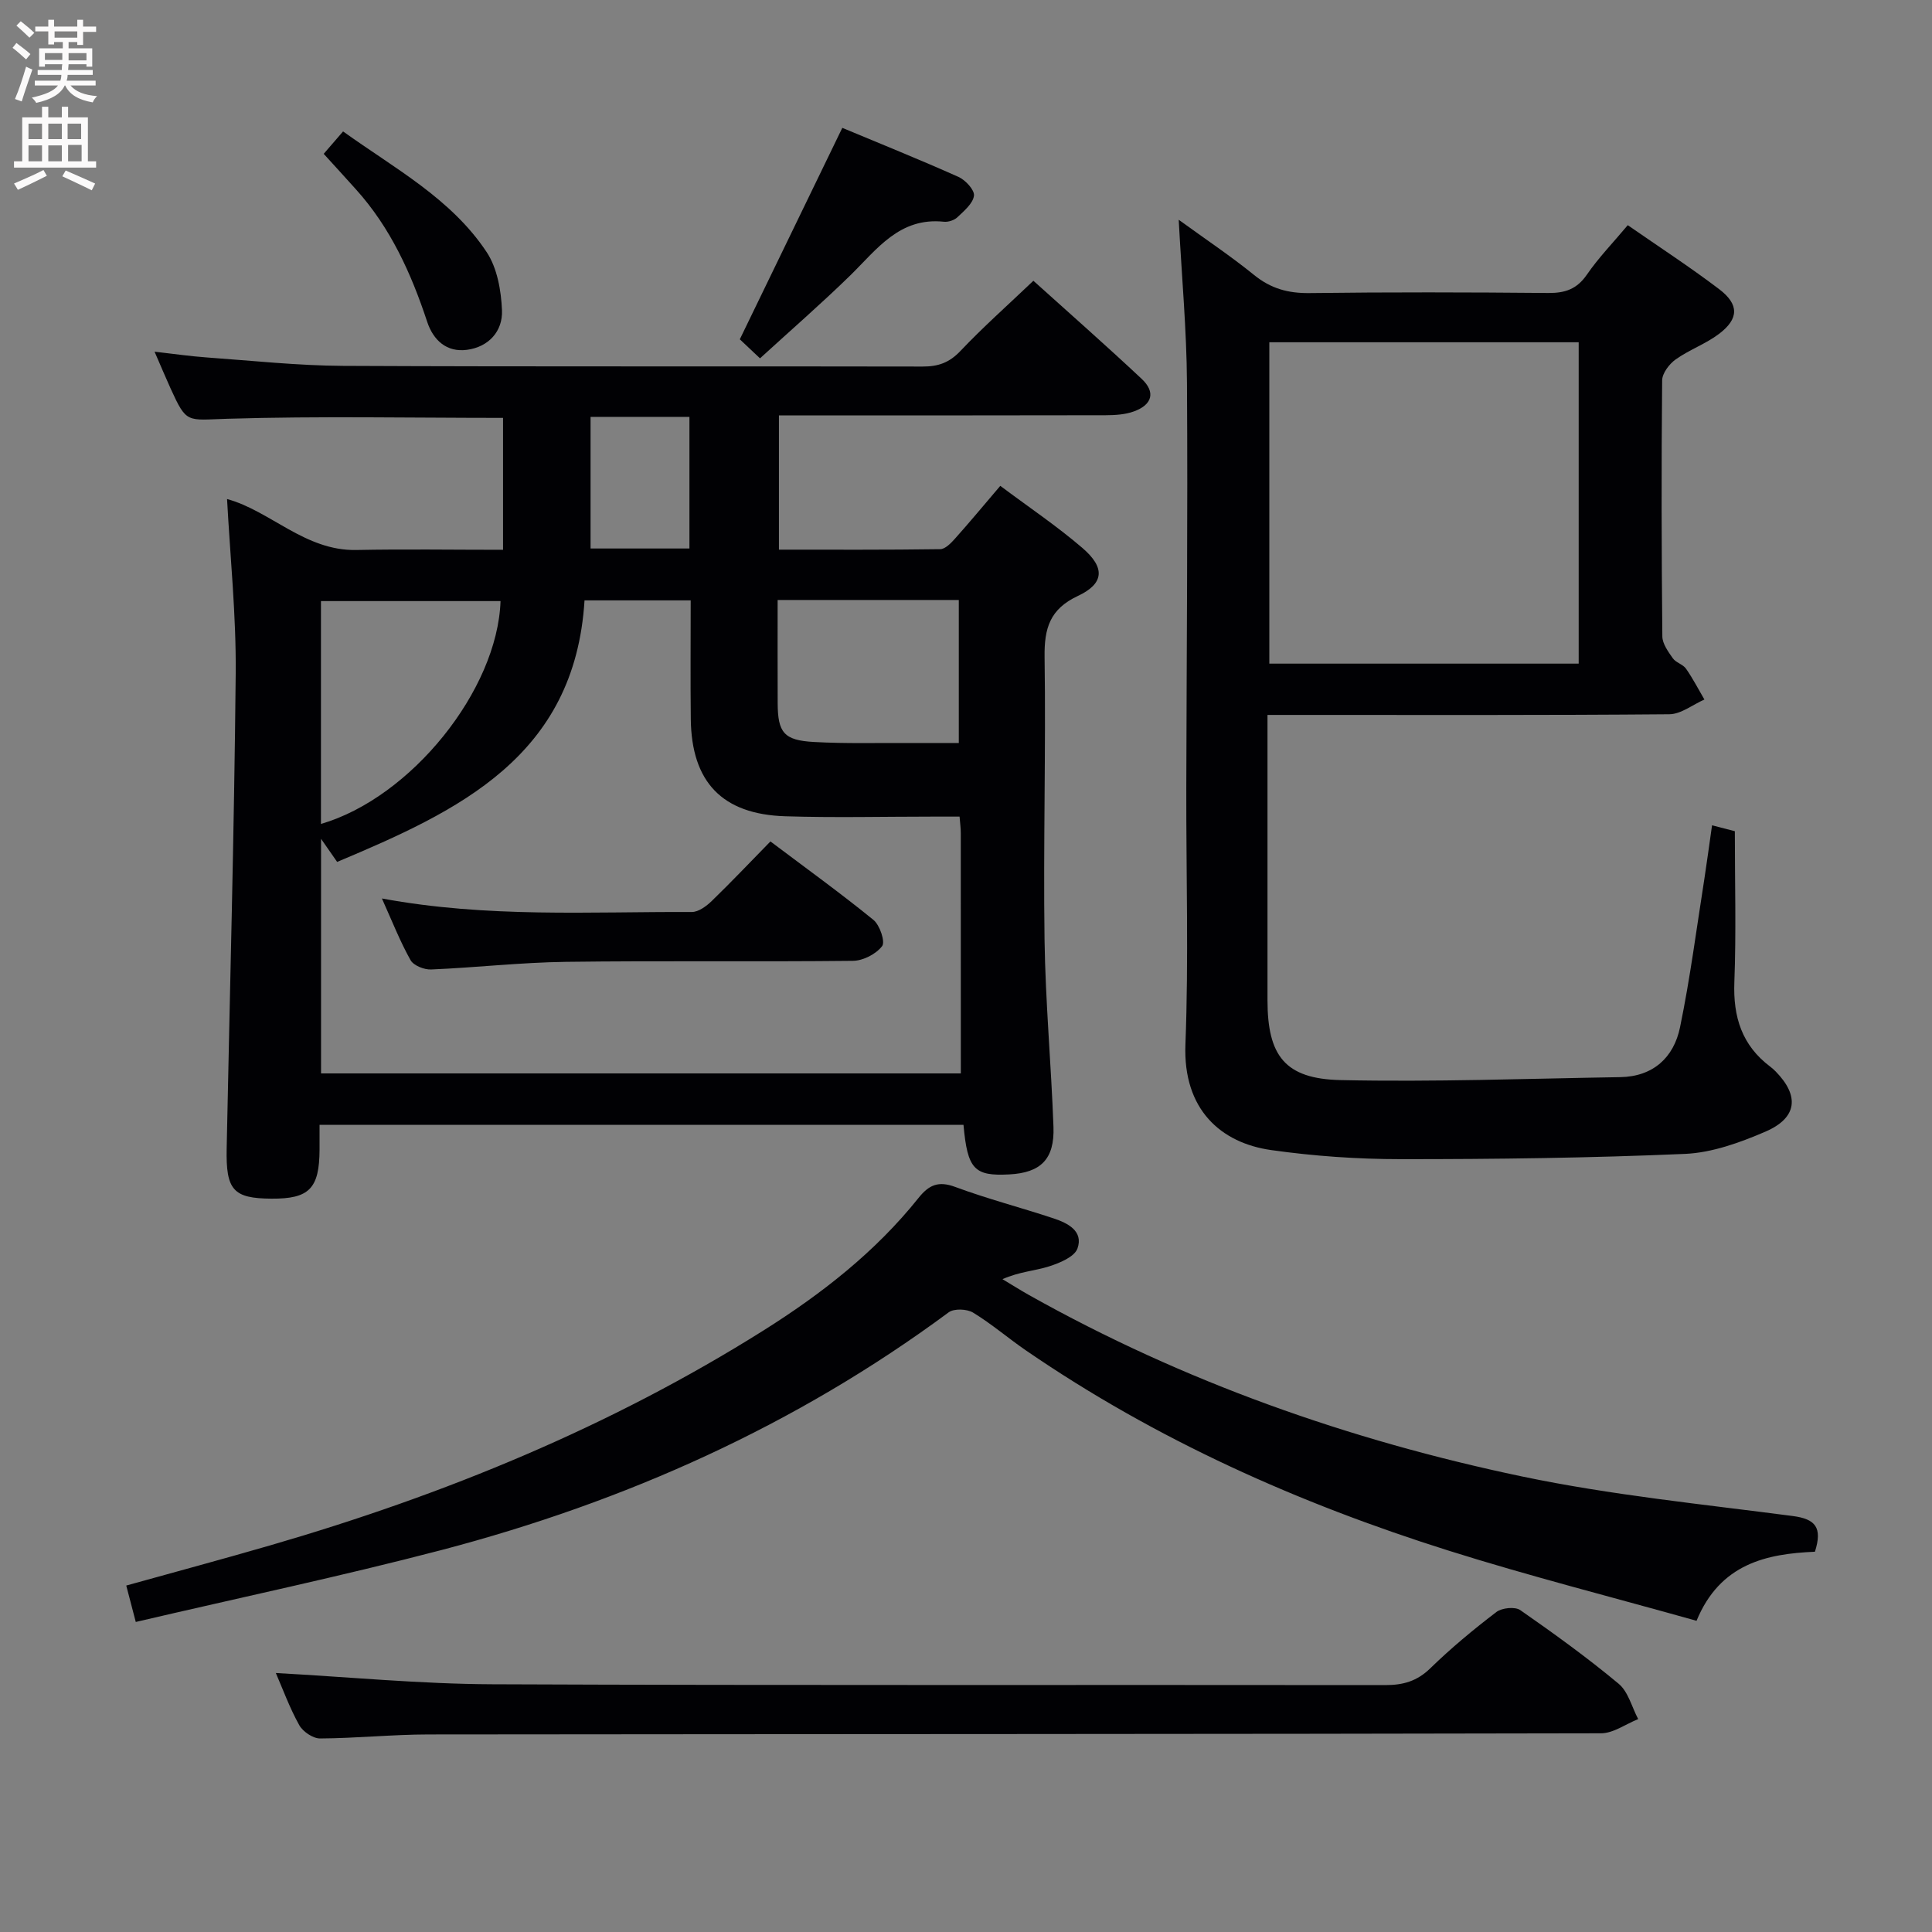 <svg enable-background="new 0 0 400 400" viewBox="0 0 400 400" xmlns="http://www.w3.org/2000/svg"><rect x="0" y="0" width="400" height="400" fill="#808080" stroke="none"/><g fill="#010104"><path d="m207.1 100.59c5.93 4.44 11.73 8.33 16.99 12.85 4.77 4.09 4.54 7.38-.94 9.95-5.8 2.72-6.96 6.7-6.88 12.62.28 19.48-.28 38.98-.01 58.46.18 12.95 1.38 25.89 1.85 38.84.24 6.7-2.64 9.5-9.17 9.84-7.24.38-8.63-1.06-9.46-10.26-44.27 0-88.58 0-133.32 0 0 1.87.01 3.51 0 5.15-.04 8.04-2.14 10.18-9.94 10.13-7.94-.05-9.47-1.76-9.29-10.41.66-32.77 1.56-65.54 1.87-98.31.11-12.07-1.15-24.15-1.79-36.13 8.96 2.44 16.14 10.76 26.76 10.55 9.98-.2 19.97-.04 30.38-.04 0-9.34 0-18.38 0-27.31-19.15 0-38.11-.39-57.05.18-8.44.25-8.42 1.12-11.79-6.29-1.02-2.25-1.97-4.52-3.31-7.6 4.05.46 7.38.95 10.74 1.19 9.44.67 18.88 1.7 28.33 1.75 39.98.19 79.97.05 119.95.14 3.22.01 5.52-.8 7.81-3.21 4.68-4.94 9.79-9.47 15.12-14.55 7.23 6.52 14.95 13.3 22.43 20.32 2.91 2.73 2.2 5.35-1.62 6.73-1.81.66-3.9.78-5.86.79-20.65.05-41.31.03-61.97.03-1.79 0-3.59 0-5.66 0v27.8c11.19 0 22.29.06 33.39-.1 1.04-.01 2.24-1.26 3.07-2.19 3-3.35 5.86-6.81 9.37-10.92zm-64.1 23.71c-7.48 0-14.41 0-21.98 0-1.99 32.38-26.12 43.61-51.22 54.15-1.26-1.81-2.19-3.14-3.33-4.78v48.57h132.46c0-16.83 0-33.3-.01-49.77 0-.96-.13-1.92-.25-3.4-2.05 0-3.83 0-5.61 0-10.16 0-20.33.25-30.48-.07-13.08-.41-19.41-7.1-19.56-20.13-.09-8-.02-15.99-.02-24.57zm-76.55 46.29c18.65-5.44 36.55-27.69 37.18-46.14-12.37 0-24.73 0-37.18 0zm94.55-46.37c0 7.45-.02 14.42.01 21.38.03 6.07 1.28 7.68 7.51 8.02 6.64.37 13.31.17 19.96.21 3.41.02 6.81 0 10.03 0 0-10.43 0-19.99 0-29.61-12.54 0-24.66 0-37.51 0zm-18.26-10.66c0-9.32 0-18.21 0-27.25-6.97 0-13.67 0-20.47 0v27.25z"/><path d="m354.46 170.87c2.22.57 3.77.97 4.72 1.22 0 10.66.29 20.96-.1 31.23-.28 7.21 1.56 13.11 7.43 17.52.4.3.77.64 1.12.99 4.97 5.07 4.49 9.62-2.13 12.47-5.25 2.26-11.01 4.35-16.62 4.6-19.62.85-39.27 1.1-58.91 1.09-8.94 0-17.94-.63-26.79-1.88-10.39-1.47-18.28-8.37-17.75-21.89.68-17.64.14-35.32.18-52.98.06-27.99.32-55.98.14-83.97-.07-10.94-1.08-21.87-1.71-33.77 5.56 4.04 10.77 7.51 15.6 11.43 3.45 2.8 7.02 3.8 11.43 3.75 16.49-.21 32.99-.17 49.49-.02 3.47.03 5.92-.8 7.98-3.79 2.43-3.53 5.46-6.65 8.47-10.25 6.47 4.49 12.85 8.64 18.9 13.23 4.19 3.17 4.13 6.15-.01 9.28-2.75 2.08-6.16 3.28-8.98 5.29-1.33.95-2.78 2.86-2.79 4.35-.17 17.66-.13 35.32.04 52.98.01 1.53 1.21 3.17 2.17 4.54.63.9 2.08 1.24 2.72 2.14 1.42 2.03 2.56 4.25 3.82 6.4-2.42 1.06-4.84 3.03-7.27 3.05-25.66.22-51.32.14-76.98.14-1.82 0-3.64 0-6.21 0v5.58c0 17.83-.01 35.66 0 53.49.01 11.48 3.6 16.28 15.13 16.53 19.29.42 38.6-.3 57.9-.61 6.81-.11 11.09-4.06 12.38-10.31 2.11-10.22 3.44-20.61 5.07-30.93.53-3.44.98-6.87 1.56-10.9zm-27.61-100.01c-21.73 0-42.91 0-64.05 0v66.54h64.05c0-22.37 0-44.32 0-66.54z"/><path d="m28.11 335.81c-.86-3.3-1.36-5.21-1.97-7.54 9.99-2.78 20-5.47 29.95-8.36 35.89-10.43 70.23-24.49 101.96-44.44 12.02-7.56 23.18-16.26 32.12-27.45 2.14-2.68 4.1-3.58 7.59-2.28 6.68 2.48 13.62 4.27 20.39 6.52 2.92.97 6.2 2.62 4.93 6.22-.62 1.75-3.7 3.02-5.91 3.72-2.93.93-6.11 1.08-9.62 2.64 1.85 1.1 3.67 2.26 5.54 3.31 32 17.95 66.25 30.03 102 37.53 18.47 3.87 37.37 5.74 56.11 8.2 4.64.61 6.17 2.35 4.56 7.39-9.97.42-19.63 2.44-24.51 14.3-17.25-4.85-34.45-9.21-51.34-14.53-31.04-9.78-60.56-22.95-87.5-41.45-3.7-2.54-7.13-5.51-10.95-7.83-1.27-.77-3.93-.88-5.04-.06-31.7 23.46-67.04 39.24-104.98 49.21-20.79 5.44-41.87 9.88-63.33 14.9z"/><path d="m57.11 346.38c15.08.82 29.95 2.27 44.82 2.33 61.62.26 123.23.09 184.85.17 3.72.01 6.6-.8 9.36-3.49 4.28-4.17 8.91-8.01 13.67-11.64 1.14-.87 3.86-1.15 4.95-.39 6.96 4.84 13.85 9.82 20.36 15.24 2 1.66 2.73 4.84 4.05 7.32-2.56 1.02-5.12 2.93-7.69 2.94-80.93.18-161.87.15-242.8.24-7.47.01-14.94.79-22.41.83-1.47.01-3.56-1.41-4.31-2.75-2-3.59-3.42-7.5-4.85-10.8z"/><path d="m157.35 74.19c-2.1-1.98-3.39-3.2-4.18-3.94 7.14-14.72 14.06-29 21.22-43.78 7.63 3.19 15.92 6.52 24.06 10.16 1.44.65 3.35 2.71 3.2 3.89-.21 1.62-2.05 3.14-3.43 4.46-.65.62-1.88 1.02-2.78.93-9.19-.98-13.85 5.67-19.39 11.1-6.01 5.87-12.38 11.4-18.7 17.18z"/><path d="m67.02 31.85c1.38-1.59 2.54-2.94 4.01-4.64 10.74 7.71 22.39 13.91 29.73 24.99 2.19 3.31 3 7.96 3.17 12.05.18 4.34-2.77 7.59-7.26 8.18-4.18.55-6.96-1.97-8.23-5.82-3.31-10.02-7.6-19.49-14.76-27.42-2.1-2.34-4.22-4.66-6.66-7.34z"/><path d="m79.07 186.02c21.9 4.05 43.06 2.71 64.15 2.8 1.39.01 3.02-1.2 4.13-2.27 4.06-3.93 7.95-8.04 12.16-12.34 7.37 5.55 14.5 10.69 21.32 16.24 1.33 1.08 2.49 4.55 1.8 5.44-1.26 1.64-3.93 3.02-6.04 3.04-19.82.22-39.65-.05-59.47.21-9.29.12-18.57 1.19-27.87 1.58-1.43.06-3.62-.81-4.25-1.93-2.18-3.89-3.82-8.08-5.93-12.77z"/></g><path d="m2.6 9.9.8-1c.9.7 1.9 1.4 2.9 2.3l-.9 1.1c-1.1-1-2-1.8-2.8-2.4zm.5 10.6c.9-2.1 1.6-4.3 2.3-6.7.4.2.8.4 1.3.6-.7 2.1-1.5 4.3-2.2 6.6zm.3-15.2.9-.9c1 .8 2 1.6 2.8 2.4l-1 1c-.9-.9-1.8-1.7-2.7-2.5zm12.6-1.2h1.2v1.4h2.7v1.1h-2.7v2.7h-1.2v-.6h-1.8v1.3h4.9v3.8h-1.2v-.5h-3.7c0 .4-.1.9-.1 1.2h5.1v1h-5.2c0 .5-.1.9-.2 1.2h6v1h-5.2c1.1 1.3 2.9 2 5.5 2.2-.4.4-.7.8-.9 1.3-2.9-.5-4.8-1.6-5.7-3.5h-.1c-.8 1.7-2.7 2.9-5.9 3.6-.2-.4-.6-.8-.9-1.1 2.8-.6 4.6-1.4 5.4-2.5h-4.8v-1h5.3c.1-.3.2-.7.2-1.2h-4.9v-1h5c0-.4 0-.8.1-1.2h-3.6v.5h-1.2v-3.8h4.9v-1.3h-1.8v.5h-1.2v-2.7h-2.7v-1h2.7v-1.4h1.2v1.4h4.8zm-6.7 8.3h3.6c0-.4 0-.9 0-1.4h-3.6zm1.9-4.6h4.8v-1.3h-4.7v1.3zm6.7 3.2h-3.7v1.5h3.7z" fill="#fbfafa"/><path d="m8.7 22.1h1.3v2.2h2.8v-2.2h1.3v2.2h4.1v9.1h1.7v1.3h-17v-1.3h1.7v-9.1h4.1zm.3 13.1.7 1.2c-1.8.9-3.8 1.9-6 2.9-.2-.4-.5-.8-.8-1.3 2.3-1 4.4-1.9 6.1-2.8zm-3.1-6.4h2.8v-3.2h-2.8zm0 4.6h2.8v-3.3h-2.8zm4.1-4.6h2.8v-3.2h-2.8zm0 4.6h2.8v-3.3h-2.8zm3.6 1.9c2.1.9 4.1 1.8 6.1 2.7l-.7 1.4c-2.2-1.1-4.2-2-6.1-2.9zm3.2-9.7h-2.8v3.2h2.8zm-2.7 7.8h2.8v-3.4h-2.8z" fill="#fbfafa"/></svg>